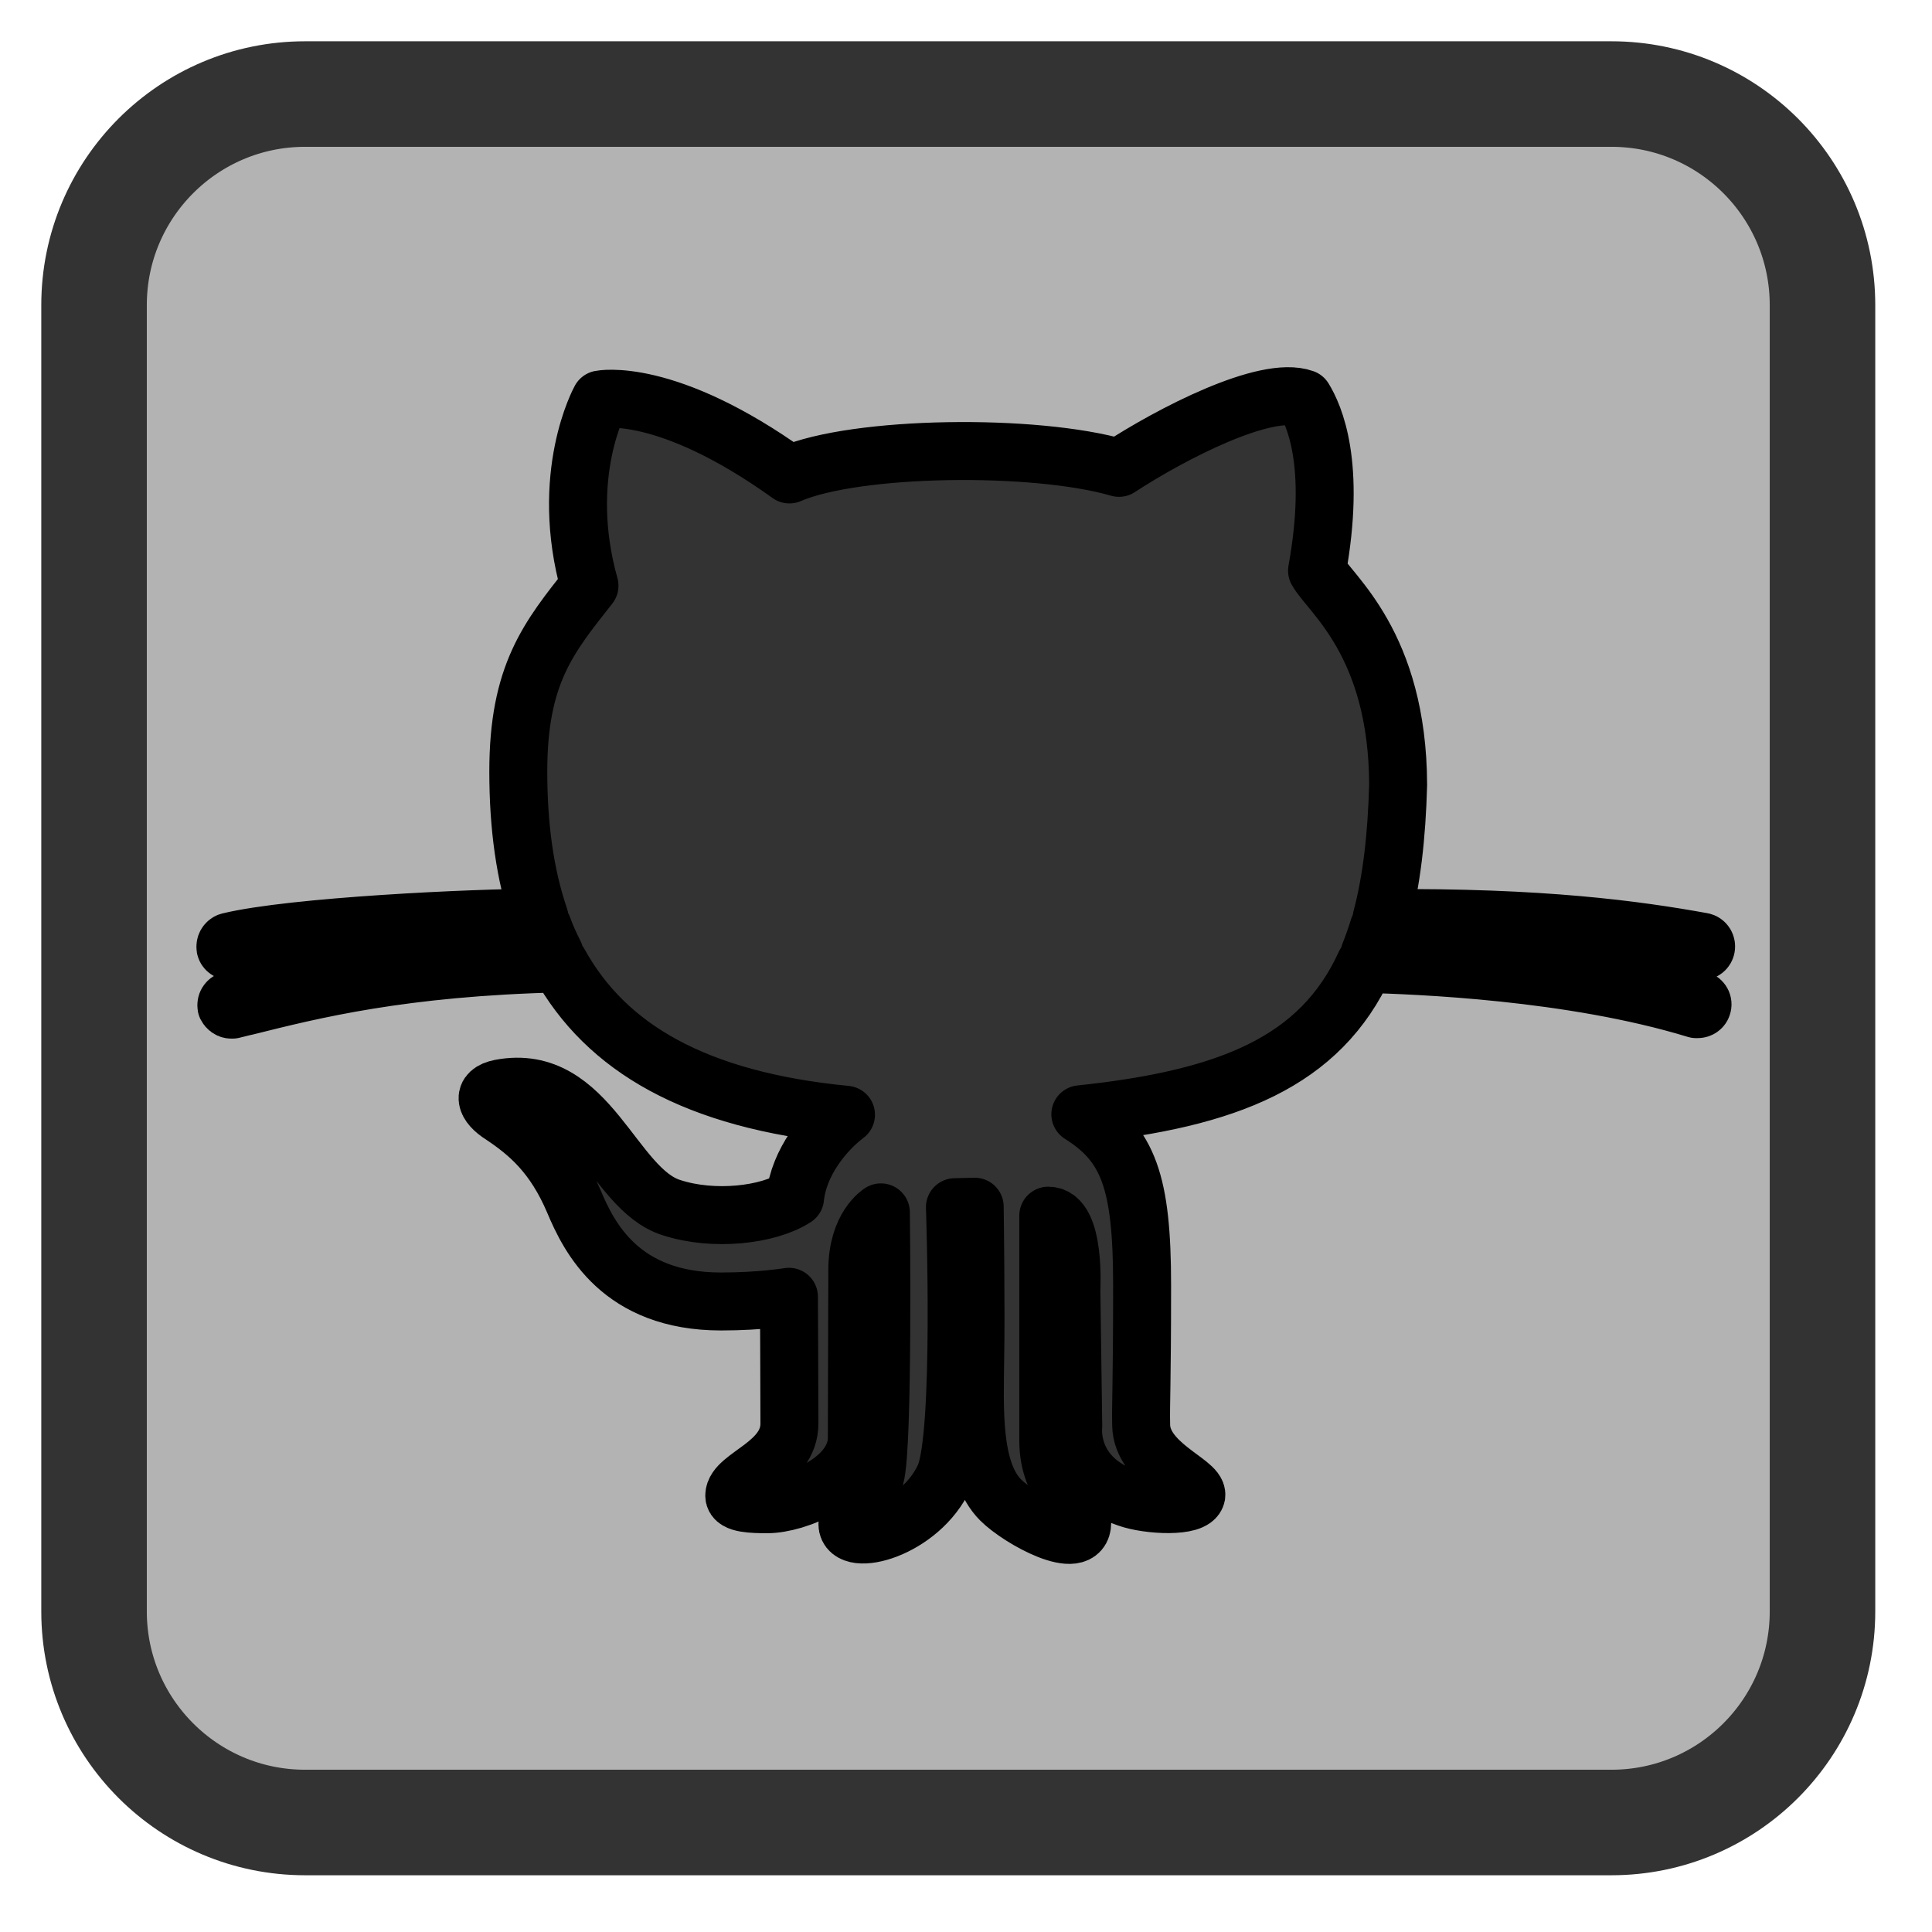 
<svg xmlns="http://www.w3.org/2000/svg" xmlns:xlink="http://www.w3.org/1999/xlink" width="16px" height="16px" viewBox="0 0 16 16" version="1.1">
<g id="surface1">
<path style="fill-rule:nonzero;fill:rgb(70.196%,70.196%,70.196%);fill-opacity:1;stroke-width:28.192;stroke-linecap:butt;stroke-linejoin:miter;stroke:rgb(20%,20%,20%);stroke-opacity:1;stroke-miterlimit:4;" d="M 81.5 25.125 L 430.5 25.125 C 461.625 25.125 486.875 50.375 486.875 81.5 L 486.875 430.5 C 486.875 461.625 461.625 486.875 430.5 486.875 L 81.5 486.875 C 50.375 486.875 25.125 461.625 25.125 430.5 L 25.125 81.5 C 25.125 50.375 50.375 25.125 81.5 25.125 Z M 81.5 25.125 " transform="matrix(0.031,0,0,0.031,0,0)"/>
<path style="fill-rule:nonzero;fill:rgb(20%,20%,20%);fill-opacity:1;stroke-width:20;stroke-linecap:butt;stroke-linejoin:round;stroke:rgb(0%,0%,0%);stroke-opacity:1;stroke-miterlimit:6.8;" d="M 6.902 266.783 C 29.517 261.088 60.268 253.441 114.123 251.977 C 112.659 249.048 111.194 245.957 110.055 242.703 C 89.067 242.54 24.636 245.631 2.509 251 C 2.346 251 2.346 251 2.183 251 C 1.37 251 0.719 250.512 0.556 249.862 C 0.394 248.885 0.882 248.072 1.695 247.746 C 23.66 242.377 86.626 239.449 108.916 239.449 C 103.873 224.643 101.595 207.884 101.595 189.011 C 101.595 155.494 112.008 142.803 126.163 124.906 C 115.425 86.671 129.905 60.638 129.905 60.638 C 129.905 60.638 152.521 55.92 195.149 86.508 C 218.09 76.583 279.754 75.77 308.878 84.23 C 326.775 72.515 359.479 55.594 372.658 60.313 C 376.237 66.17 383.884 82.928 377.213 119.699 C 381.769 127.834 405.035 144.918 405.198 193.566 C 404.71 211.626 402.92 226.758 399.504 239.611 C 454.985 239.123 487.689 243.679 510.142 247.746 C 511.118 247.909 511.606 248.885 511.443 249.699 C 511.28 250.512 510.63 251 509.816 251 C 509.816 251 509.653 251 509.491 251 C 487.038 246.933 454.334 242.377 398.527 242.865 C 397.551 246.119 396.412 249.211 395.273 252.139 C 414.31 252.79 466.374 254.743 509.003 267.759 C 509.979 268.084 510.467 269.06 510.142 269.874 C 509.979 270.525 509.328 271.013 508.514 271.013 C 508.352 271.013 508.189 271.013 508.026 271.013 C 464.91 257.834 411.544 255.882 393.809 255.393 C 378.352 289.236 346.625 301.926 295.537 307.296 C 312.132 317.709 316.851 330.725 316.851 366.194 C 316.851 401.663 316.362 406.382 316.525 414.517 C 316.688 428.021 336.212 434.366 335.561 438.759 C 334.748 442.99 319.128 442.339 311.807 439.736 C 290.981 432.577 293.096 415.168 293.096 415.168 L 292.445 367.821 C 292.445 367.821 293.909 342.277 284.473 342.277 C 284.473 347.483 284.473 401.501 284.473 419.886 C 284.473 436.807 296.187 441.851 296.187 448.196 C 296.187 458.772 274.711 447.057 268.04 440.386 C 257.952 430.299 259.091 408.659 259.254 391.576 C 259.579 375.143 259.091 339.185 259.091 339.185 L 252.258 339.348 C 252.258 339.348 255.024 417.934 248.678 432.251 C 240.218 450.799 215.161 456.982 215.161 448.684 C 215.161 442.99 221.344 444.779 224.761 432.251 C 227.689 421.513 226.713 341.138 226.713 341.138 C 226.713 341.138 218.578 346.019 218.578 360.988 C 218.578 367.821 218.415 407.195 218.415 418.91 C 218.415 433.553 197.589 441.851 187.502 441.851 C 182.458 441.851 176.113 441.688 176.113 438.922 C 176.113 432.251 195.149 428.184 195.149 414.029 C 195.149 401.826 194.986 370.262 194.986 370.262 C 194.986 370.262 185.387 371.889 171.557 371.889 C 136.901 371.889 126 349.761 120.794 337.396 C 113.96 321.288 105.174 313.804 95.9 307.621 C 90.206 304.042 88.741 299.649 95.412 298.347 C 126.163 292.49 133.973 333.165 154.473 339.511 C 168.954 344.229 187.827 342.114 197.101 336.094 C 198.403 323.729 207.352 312.99 214.673 307.458 C 162.608 302.415 131.858 284.355 115.75 255.231 C 61.407 256.532 30.494 264.342 7.715 270.037 C 6.088 270.362 4.461 270.85 2.997 271.176 C 2.834 271.176 2.671 271.176 2.509 271.176 C 1.858 271.176 1.207 270.687 0.882 270.037 C 0.719 269.06 1.207 268.247 2.183 267.922 C 3.648 267.596 5.275 267.108 6.902 266.783 Z M 6.902 266.783 " transform="matrix(0.024,0,0,0.024,1.854,1.853)"/>
</g>
</svg>
